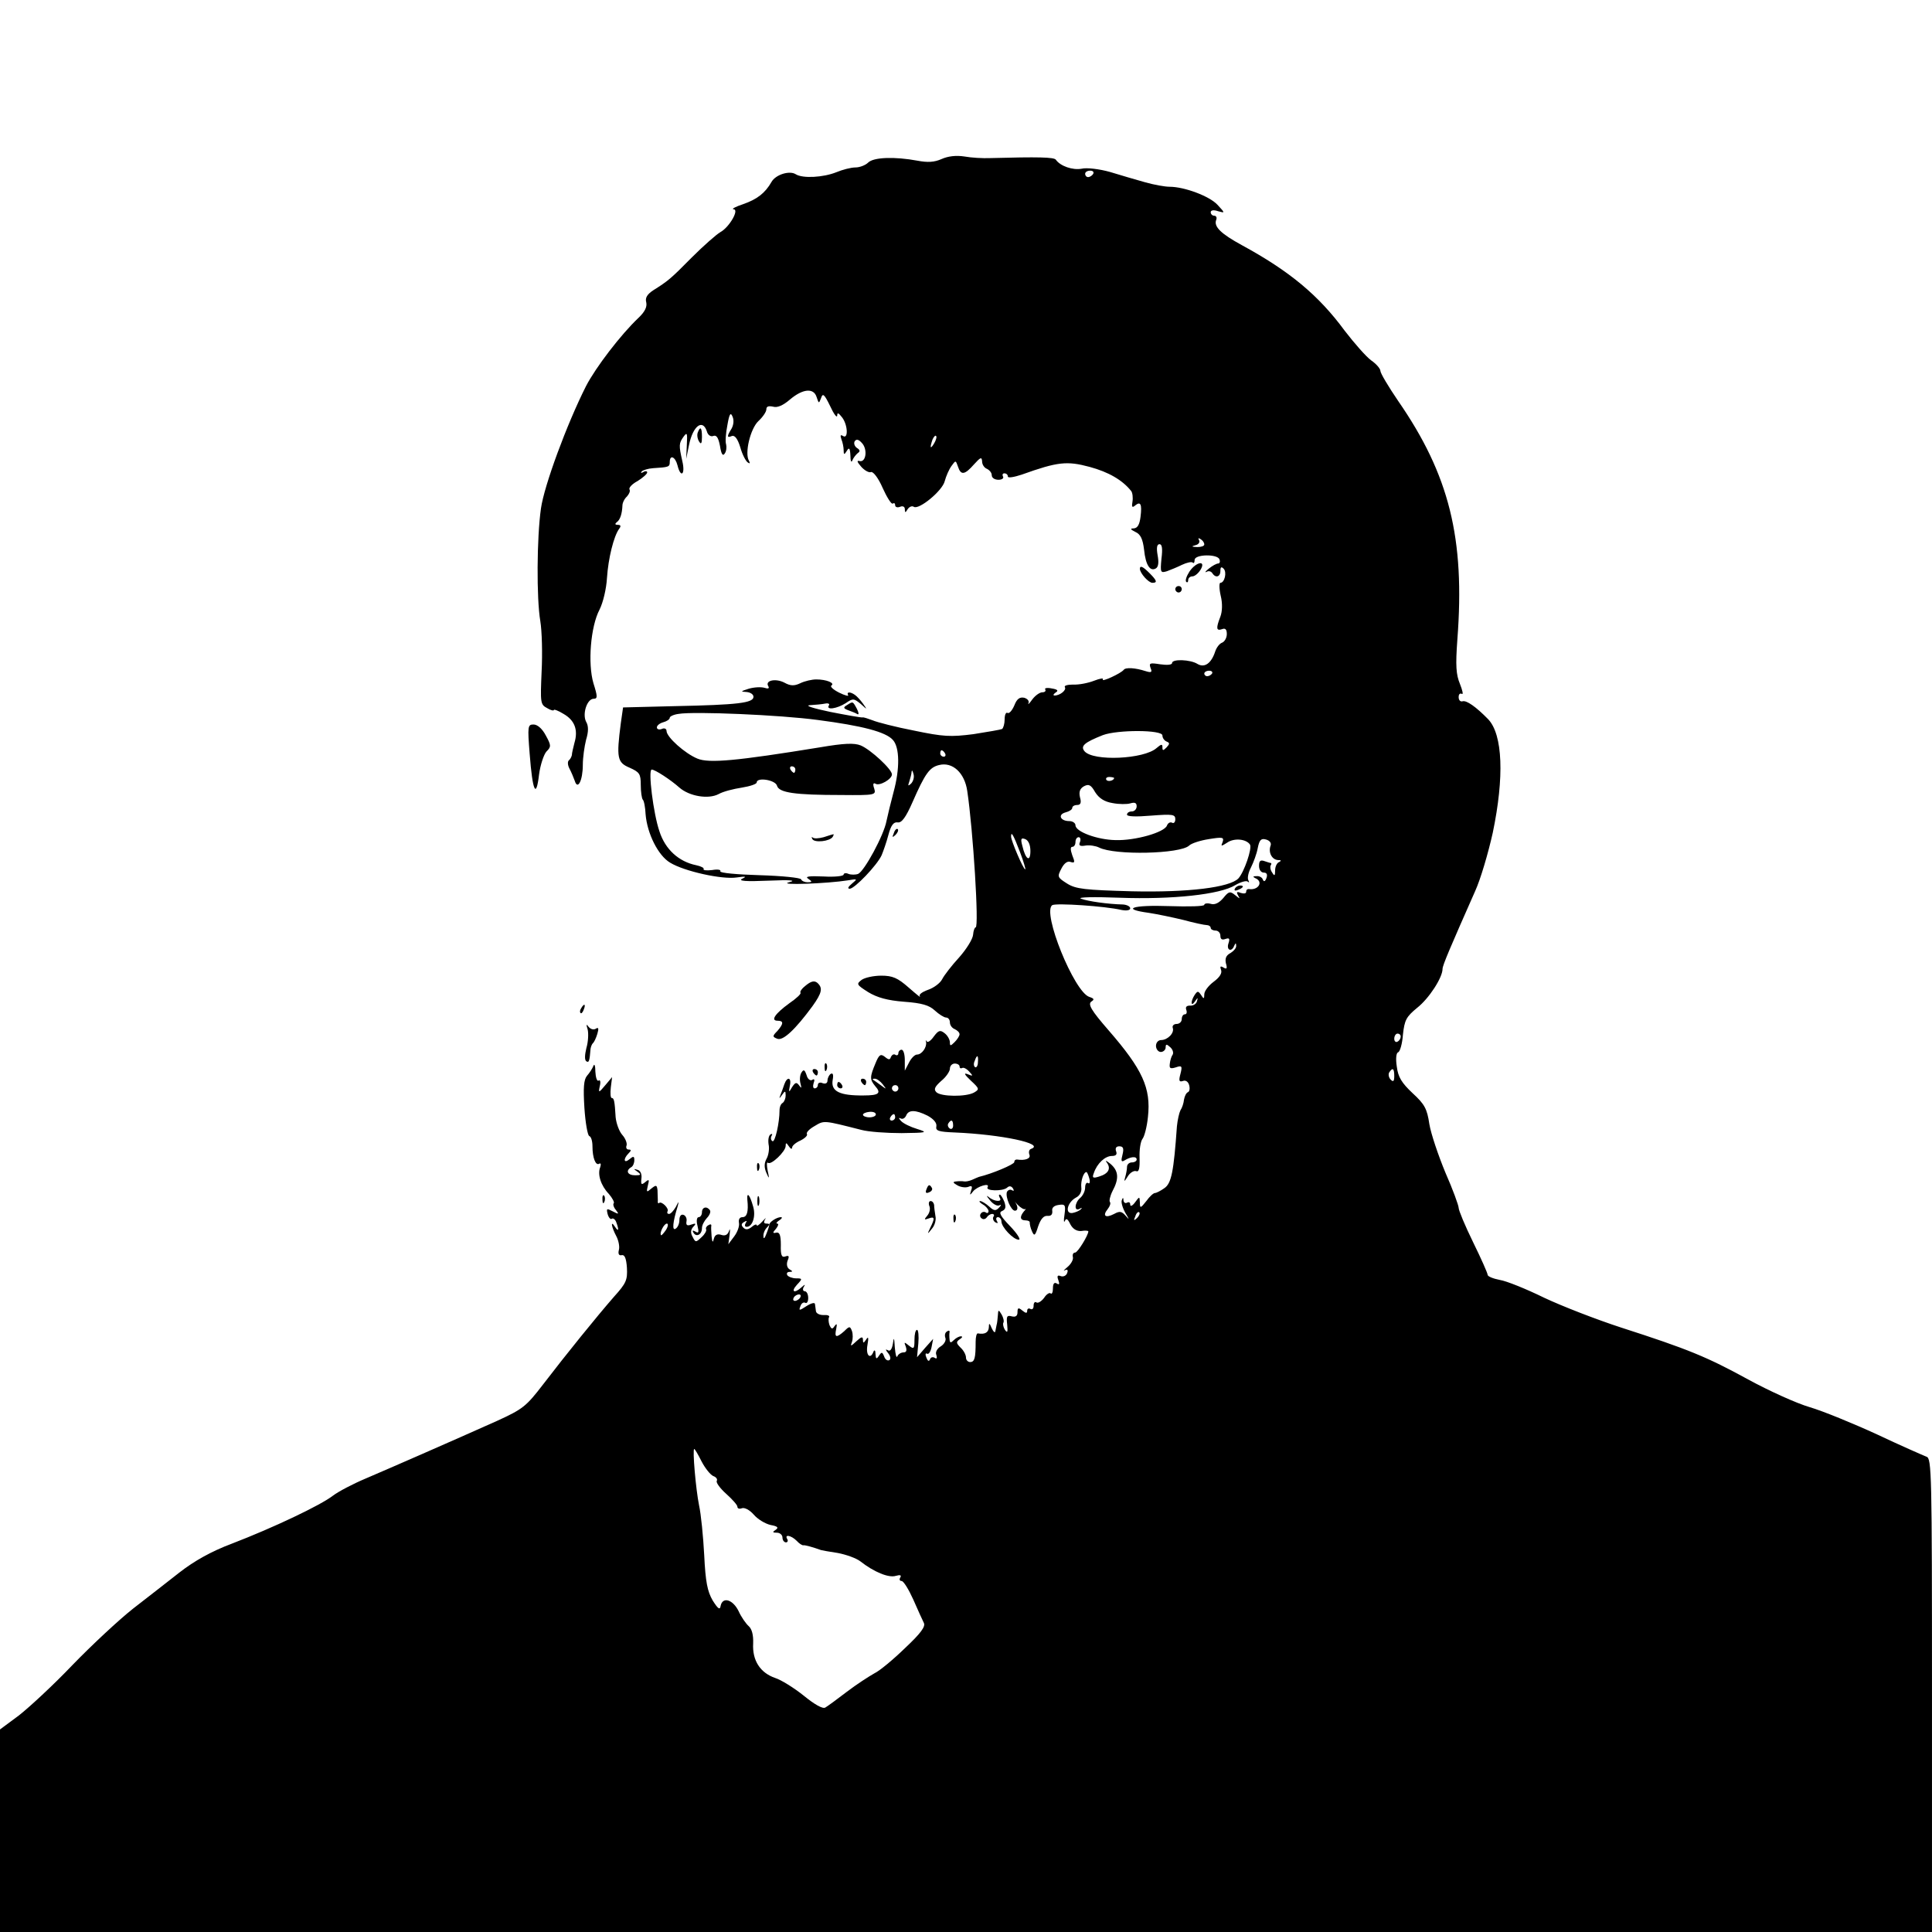 <?xml version="1.0" standalone="no"?>
<!DOCTYPE svg PUBLIC "-//W3C//DTD SVG 20010904//EN"
 "http://www.w3.org/TR/2001/REC-SVG-20010904/DTD/svg10.dtd">
<svg version="1.0" xmlns="http://www.w3.org/2000/svg"
 width="600pt" height="600pt" viewBox="0 0 600 600"
 preserveAspectRatio="xMidYMid meet">
<g transform="translate(0,600) scale(0.1,-0.1)"
fill="#000000" stroke="none">
<path d="M2924 5506 c-23 -10 -43 -11 -75 -5 -70 13 -136 11 -153 -6 -8 -8
-26 -15 -39 -15 -14 0 -41 -7 -60 -15 -40 -16 -104 -20 -126 -6 -19 12 -62 -1
-75 -24 -20 -35 -45 -54 -88 -69 -24 -8 -37 -15 -30 -16 19 0 -13 -56 -41 -71
-12 -7 -52 -42 -88 -78 -67 -68 -75 -74 -121 -103 -18 -12 -25 -23 -21 -37 3
-14 -4 -29 -24 -48 -55 -52 -133 -154 -163 -212 -60 -119 -130 -309 -140 -380
-13 -91 -14 -280 -2 -350 5 -30 7 -101 4 -157 -4 -96 -4 -102 17 -113 11 -7
21 -9 21 -6 0 3 14 -2 30 -12 35 -20 46 -50 34 -90 -4 -16 -8 -32 -8 -38 -1
-5 -5 -13 -9 -16 -5 -4 -4 -15 1 -25 6 -11 13 -28 17 -39 9 -30 25 1 25 50 0
22 5 57 10 77 8 26 8 44 0 57 -12 24 3 71 24 71 12 0 12 7 -1 48 -18 61 -9
176 19 229 11 22 21 64 23 98 4 61 21 130 38 153 6 8 5 12 -4 12 -9 0 -10 3
-4 8 11 7 17 27 18 52 0 8 6 21 14 28 7 8 11 17 8 22 -3 5 8 17 25 26 16 10
30 22 30 27 0 4 -6 5 -12 1 -7 -4 -9 -3 -5 2 4 4 20 9 35 10 49 3 52 4 52 19
0 24 17 17 24 -10 10 -41 25 -29 15 13 -11 49 -11 55 4 76 11 15 12 11 10 -26
l-2 -43 9 44 c12 58 42 81 55 42 3 -12 12 -18 20 -15 10 4 16 -5 21 -31 4 -26
9 -33 15 -23 5 7 6 20 4 28 -3 8 -1 35 4 60 6 35 10 41 16 26 5 -11 3 -26 -3
-37 -15 -24 -15 -30 1 -23 9 3 18 -9 26 -35 6 -22 17 -43 23 -47 7 -5 8 -3 4
5 -14 23 4 99 29 123 14 13 25 29 25 37 0 9 7 11 21 8 13 -4 31 4 52 22 40 34
74 37 83 8 7 -21 7 -21 14 -3 5 16 10 12 28 -25 11 -24 21 -38 22 -30 0 11 4
9 15 -5 18 -23 20 -69 3 -58 -8 5 -9 2 -5 -10 4 -10 7 -25 7 -34 0 -15 2 -15
10 -2 7 12 10 8 11 -15 0 -17 3 -23 6 -15 3 8 11 18 17 23 8 5 7 10 -3 16 -7
5 -10 14 -7 20 5 8 12 7 22 -4 19 -19 14 -61 -6 -57 -10 3 -9 -2 5 -18 10 -11
24 -19 30 -16 7 2 23 -19 36 -49 13 -29 27 -51 31 -49 5 3 8 1 8 -5 0 -6 7 -8
15 -5 9 4 15 0 15 -7 0 -12 2 -12 9 0 5 7 13 11 19 7 16 -10 89 50 96 80 4 15
13 36 21 47 13 18 13 18 20 -2 9 -28 21 -26 50 7 20 22 24 24 25 9 0 -10 7
-20 15 -23 8 -4 15 -12 15 -20 0 -8 9 -14 21 -14 11 0 17 5 14 10 -3 6 -1 10
4 10 6 0 11 -4 11 -10 0 -5 19 -2 43 6 112 40 140 43 211 24 59 -16 102 -41
129 -75 4 -5 6 -20 4 -33 -3 -16 -1 -20 8 -12 17 14 22 5 17 -35 -3 -24 -9
-35 -21 -36 -12 0 -11 -3 5 -11 16 -7 23 -22 27 -55 5 -49 19 -69 37 -58 8 5
9 20 5 41 -4 23 -2 34 6 34 8 0 10 -14 6 -45 -4 -43 -3 -45 17 -39 11 4 33 13
47 20 15 7 29 10 33 7 3 -4 6 0 6 8 0 18 71 19 77 2 3 -7 1 -13 -4 -13 -5 0
-18 -7 -29 -16 -10 -8 -14 -13 -7 -10 6 4 14 2 18 -4 10 -16 25 -12 25 7 0 12
3 14 10 7 11 -11 3 -44 -10 -44 -4 0 -4 -18 1 -40 6 -24 5 -49 -1 -65 -14 -36
-13 -45 5 -39 10 4 15 0 15 -15 0 -12 -7 -24 -15 -27 -8 -3 -17 -15 -21 -27
-12 -37 -33 -52 -55 -39 -22 14 -79 16 -79 3 0 -6 -16 -7 -37 -4 -32 5 -35 4
-30 -11 6 -14 3 -16 -16 -10 -31 10 -61 12 -67 4 -8 -11 -71 -40 -65 -30 3 5
-9 3 -27 -4 -18 -7 -47 -13 -65 -12 -17 0 -29 -3 -26 -8 6 -9 -15 -26 -32 -26
-5 0 -4 4 3 9 10 6 7 10 -12 13 -14 3 -23 1 -20 -3 3 -5 -1 -9 -9 -9 -8 0 -22
-10 -31 -22 -9 -13 -15 -18 -12 -12 3 7 -3 14 -13 17 -14 3 -23 -3 -31 -24 -7
-16 -16 -26 -21 -23 -5 3 -9 -6 -9 -20 0 -14 -4 -27 -8 -30 -4 -2 -44 -9 -89
-16 -71 -9 -93 -8 -184 11 -57 11 -115 26 -129 32 -14 5 -28 10 -31 9 -4 -1
-49 7 -100 17 -53 11 -81 20 -64 21 17 1 38 3 48 5 9 2 15 -1 11 -6 -9 -15 25
-10 52 7 23 16 26 15 47 -2 21 -19 21 -19 7 1 -8 11 -19 23 -25 27 -14 10 -27
10 -21 -1 3 -4 -10 -1 -28 8 -18 9 -29 19 -24 22 12 8 -16 19 -47 19 -13 0
-36 -5 -50 -12 -19 -9 -31 -8 -49 2 -27 14 -61 7 -50 -11 4 -7 0 -9 -12 -5
-11 3 -32 2 -49 -3 -25 -8 -26 -9 -7 -10 12 -1 22 -7 22 -15 0 -19 -48 -25
-245 -29 l-160 -4 -7 -49 c-14 -108 -11 -122 27 -138 31 -14 35 -19 35 -54 0
-21 3 -41 6 -45 4 -3 8 -24 9 -46 5 -60 39 -128 76 -150 44 -27 162 -53 207
-46 28 4 32 3 17 -4 -14 -7 12 -9 80 -6 72 3 90 1 65 -5 -37 -10 121 -4 183 6
30 5 31 5 13 -10 -12 -10 -15 -16 -7 -16 15 0 85 73 99 104 5 12 15 40 21 63
8 30 16 41 29 39 12 -2 25 15 46 63 39 89 53 108 82 115 42 11 80 -24 88 -81
18 -120 37 -423 26 -423 -3 0 -7 -10 -8 -23 -1 -13 -20 -44 -43 -70 -23 -25
-47 -56 -53 -68 -6 -12 -26 -27 -44 -33 -19 -7 -30 -15 -25 -21 4 -5 -11 7
-35 28 -34 30 -50 37 -85 37 -24 0 -51 -6 -61 -13 -17 -13 -16 -15 20 -38 28
-17 60 -26 112 -30 55 -4 78 -11 95 -27 13 -12 29 -22 35 -22 7 0 12 -7 12
-15 0 -9 7 -18 15 -21 8 -4 15 -10 15 -16 0 -5 -7 -16 -15 -24 -13 -13 -15
-13 -15 -1 0 8 -7 21 -16 28 -14 11 -19 10 -34 -10 -9 -13 -19 -20 -22 -15 -3
5 -4 4 -2 -2 3 -16 -13 -39 -28 -39 -7 0 -18 -11 -25 -25 l-13 -25 0 33 c0 17
-4 32 -10 32 -5 0 -10 -5 -10 -11 0 -5 -4 -8 -9 -5 -5 4 -11 0 -14 -6 -3 -10
-7 -10 -19 0 -13 10 -18 7 -29 -20 -18 -43 -18 -50 -1 -71 20 -22 11 -29 -35
-29 -76 -1 -103 13 -97 48 3 16 1 23 -6 19 -5 -3 -10 -13 -10 -20 0 -9 -6 -12
-15 -9 -8 4 -15 1 -15 -5 0 -6 -4 -11 -10 -11 -5 0 -6 7 -3 17 4 10 2 14 -5 9
-6 -3 -14 3 -17 15 -6 17 -9 19 -16 8 -5 -8 -6 -23 -3 -34 4 -15 3 -16 -4 -6
-8 11 -12 10 -22 -5 -10 -18 -11 -17 -7 4 6 26 -8 30 -17 5 -3 -10 -9 -25 -12
-33 -5 -13 -4 -13 5 0 9 13 11 13 11 -2 0 -9 -4 -19 -9 -23 -6 -3 -10 -13 -10
-23 0 -39 -14 -101 -22 -96 -5 3 -6 10 -3 16 4 6 2 8 -3 5 -6 -4 -8 -17 -6
-31 3 -13 0 -33 -6 -44 -8 -14 -8 -28 -1 -44 9 -21 10 -20 4 7 -3 16 -3 27 1
24 9 -9 55 35 55 52 0 11 2 11 10 -1 5 -8 10 -10 10 -4 0 6 12 16 26 22 14 7
23 16 20 20 -3 5 8 16 24 25 30 18 27 18 145 -12 22 -6 78 -10 125 -10 80 1
83 2 48 13 -20 6 -43 17 -50 25 -7 8 -8 11 -2 8 7 -4 14 0 18 8 7 19 29 19 67
0 18 -10 29 -22 27 -33 -3 -14 7 -17 57 -19 144 -6 283 -35 237 -51 -6 -2 -8
-10 -5 -18 5 -12 -13 -19 -39 -15 -5 0 -8 -3 -8 -8 0 -7 -68 -36 -110 -46 -3
-1 -12 -5 -21 -9 -9 -4 -20 -6 -25 -5 -5 1 -16 1 -24 0 -12 -1 -11 -4 3 -12
10 -6 25 -8 34 -5 11 5 14 2 9 -11 -5 -16 -4 -16 6 -3 13 16 54 28 45 13 -7
-12 46 -13 60 -2 7 7 14 6 19 -2 4 -7 3 -9 -4 -5 -5 3 -12 0 -15 -6 -5 -16 13
-58 25 -58 10 0 10 13 1 26 -5 5 -1 2 8 -8 9 -9 19 -15 23 -13 3 3 2 -1 -4 -7
-14 -17 -12 -28 5 -28 8 0 14 -3 13 -7 0 -5 2 -16 7 -27 7 -16 10 -14 19 15 8
23 17 34 29 33 11 -1 16 4 15 15 -2 10 5 17 20 19 20 3 22 0 18 -30 -3 -18 -2
-27 1 -20 4 10 9 7 17 -10 8 -15 20 -22 34 -21 12 2 22 1 22 -1 0 -12 -33 -66
-41 -66 -6 0 -9 -6 -7 -14 2 -8 -6 -22 -17 -31 -11 -9 -14 -14 -8 -10 8 4 11
1 7 -9 -3 -8 -12 -12 -20 -9 -10 4 -12 0 -7 -13 4 -12 3 -15 -5 -10 -8 5 -12
-1 -12 -15 0 -12 -3 -19 -7 -16 -3 4 -13 -2 -20 -13 -8 -11 -19 -18 -24 -15
-5 4 -9 -1 -9 -10 0 -9 -4 -13 -10 -10 -5 3 -10 1 -10 -6 0 -8 -4 -8 -15 1
-12 10 -15 9 -15 -5 0 -12 -6 -16 -18 -13 -15 4 -17 0 -14 -26 2 -23 1 -27 -7
-16 -5 8 -7 18 -5 22 3 4 0 16 -5 25 -10 17 -11 16 -12 -2 -1 -11 -2 -24 -4
-30 -1 -5 -3 -14 -4 -20 -1 -5 -6 -1 -11 10 -7 17 -9 17 -9 3 -1 -16 -12 -23
-34 -19 -4 1 -7 -11 -7 -26 0 -50 -3 -63 -17 -63 -7 0 -13 6 -13 14 0 8 -7 22
-17 31 -14 14 -14 18 -2 26 8 5 9 9 3 9 -5 0 -15 -5 -22 -12 -9 -9 -12 -9 -13
2 -1 8 -1 19 0 23 1 5 -3 6 -8 2 -6 -3 -8 -12 -5 -20 3 -7 -3 -19 -14 -26 -12
-7 -18 -19 -14 -27 3 -10 1 -13 -5 -9 -6 4 -13 2 -15 -5 -3 -7 -7 -5 -11 6 -4
9 -3 15 2 12 5 -3 11 6 14 20 l5 26 -25 -28 -25 -29 4 43 c2 23 0 42 -4 42 -5
0 -8 -14 -8 -31 0 -28 -2 -30 -17 -18 -15 12 -16 12 -10 -3 4 -12 2 -18 -7
-18 -8 0 -17 -6 -19 -12 -3 -7 -6 5 -8 27 -2 32 -3 34 -6 12 -3 -18 -9 -25
-16 -20 -8 4 -7 1 1 -9 8 -10 9 -19 4 -22 -6 -3 -13 2 -16 11 -6 15 -8 15 -16
3 -8 -12 -10 -11 -11 5 0 11 -3 14 -6 8 -10 -27 -25 -12 -19 20 4 23 3 28 -4
17 -8 -12 -10 -12 -10 -1 0 11 -5 10 -20 -4 -18 -17 -20 -17 -14 -2 3 9 3 24
0 33 -6 16 -8 16 -24 0 -25 -22 -31 -20 -25 7 3 16 2 18 -5 9 -7 -11 -10 -10
-16 3 -3 9 -4 20 -1 25 2 4 -5 7 -18 6 -12 0 -22 5 -23 12 -1 6 -2 17 -3 22 0
6 -12 3 -26 -6 -23 -15 -25 -15 -19 0 3 9 10 13 15 10 5 -3 9 4 9 15 0 12 -5
21 -11 21 -5 0 -7 6 -3 13 6 9 4 9 -7 -1 -22 -20 -34 -14 -14 8 18 19 17 20
-3 20 -11 0 -24 5 -27 10 -3 6 0 10 7 10 10 0 11 2 0 8 -8 5 -10 16 -6 27 6
14 4 17 -7 13 -11 -4 -15 3 -14 36 0 30 -4 40 -14 38 -12 -3 -12 0 -1 12 7 9
9 16 4 16 -5 0 -2 5 6 10 8 5 11 10 5 10 -13 0 -37 -16 -36 -24 0 -3 -4 -16
-9 -28 -5 -14 -9 -17 -9 -8 -1 9 4 21 11 28 9 9 9 12 -1 12 -9 0 -10 4 -5 13
5 7 1 4 -8 -6 -10 -11 -18 -16 -18 -12 0 4 -7 2 -15 -5 -11 -9 -19 -10 -26 -3
-8 8 -7 13 2 18 8 5 10 4 5 -3 -4 -7 -3 -12 3 -12 18 0 29 33 20 63 -10 36
-20 48 -18 21 4 -37 -1 -54 -15 -54 -9 0 -13 -7 -11 -18 2 -10 -5 -29 -15 -42
l-18 -24 4 30 c2 16 1 21 -2 11 -4 -12 -12 -16 -24 -12 -12 4 -20 0 -23 -12
-3 -13 -5 -12 -7 7 -1 14 -2 29 -1 33 1 5 -3 6 -9 2 -6 -3 -9 -9 -7 -13 2 -4
-4 -15 -14 -24 -18 -17 -19 -17 -28 1 -7 12 -6 22 2 31 10 10 8 12 -6 7 -13
-5 -17 -2 -15 10 2 9 -3 18 -9 20 -8 3 -13 -4 -13 -16 0 -11 -5 -23 -12 -27
-11 -7 -9 20 7 71 4 16 3 15 -6 -3 -7 -12 -16 -22 -21 -22 -5 0 -7 3 -5 8 6 9
-19 33 -26 26 -3 -3 -5 1 -4 8 0 7 -1 21 -1 32 -2 16 -4 17 -19 5 -15 -13 -16
-12 -11 9 5 19 4 21 -8 11 -12 -10 -14 -8 -12 11 2 13 -3 25 -12 27 -13 4 -13
3 0 -6 12 -9 11 -11 -7 -11 -24 0 -31 14 -13 25 6 3 10 13 10 22 0 13 -3 13
-15 3 -18 -15 -20 1 -3 18 9 9 9 12 0 12 -6 0 -9 6 -6 13 2 7 -4 22 -13 32
-10 11 -19 36 -21 55 -3 51 -5 60 -12 60 -4 0 -5 15 -3 33 l4 32 -21 -25 c-21
-25 -22 -25 -17 -2 3 12 1 20 -4 16 -5 -3 -9 10 -10 28 0 18 -3 26 -6 18 -3
-8 -12 -22 -20 -31 -10 -12 -12 -37 -8 -100 3 -46 10 -85 15 -87 6 -2 10 -16
10 -32 0 -36 10 -61 21 -54 5 3 6 -2 3 -11 -9 -22 2 -57 27 -83 11 -13 18 -26
15 -29 -3 -3 0 -13 7 -21 10 -13 9 -14 -10 -4 -19 10 -20 9 -16 -8 3 -11 9
-18 13 -15 4 3 11 -2 14 -11 9 -24 7 -31 -4 -14 -15 23 -11 -1 4 -29 7 -13 11
-33 8 -43 -3 -12 0 -18 9 -16 9 2 14 -10 16 -39 2 -38 -2 -48 -40 -90 -54 -62
-148 -178 -220 -272 -53 -69 -63 -77 -144 -114 -143 -64 -333 -147 -408 -179
-38 -16 -84 -40 -101 -53 -39 -30 -184 -99 -314 -149 -64 -24 -117 -54 -162
-89 -36 -28 -102 -80 -145 -113 -43 -34 -127 -112 -188 -175 -60 -63 -136
-133 -167 -157 l-58 -43 0 -315 0 -314 3000 0 3000 0 0 735 c0 692 -1 736 -17
741 -10 4 -79 34 -153 69 -74 34 -169 73 -210 85 -41 12 -127 51 -191 86 -128
70 -186 94 -394 161 -77 25 -185 67 -240 93 -55 27 -117 52 -137 55 -21 4 -38
11 -38 16 0 5 -20 50 -45 101 -25 51 -45 99 -45 107 0 7 -18 57 -41 109 -22
53 -45 121 -50 151 -7 48 -15 62 -52 96 -34 32 -45 50 -49 82 -4 25 -2 43 4
45 6 2 13 27 15 55 5 45 10 55 44 83 37 29 79 94 79 121 0 11 24 67 101 241
17 37 41 119 55 182 36 173 31 304 -14 352 -38 39 -68 60 -80 56 -7 -2 -12 4
-12 13 0 9 4 13 10 10 5 -3 2 11 -6 31 -12 29 -14 56 -8 138 24 314 -25 511
-184 741 -30 44 -55 86 -55 93 0 7 -13 22 -29 33 -16 12 -52 53 -82 92 -81
110 -171 185 -320 266 -64 35 -87 57 -79 78 3 7 0 13 -6 13 -6 0 -11 5 -11 11
0 6 9 8 23 3 22 -6 22 -6 -2 20 -25 27 -103 56 -149 56 -14 0 -48 6 -76 14
-28 8 -77 22 -109 32 -32 9 -72 14 -88 10 -28 -5 -66 8 -80 28 -6 8 -54 9
-204 5 -22 -1 -58 1 -80 5 -26 4 -51 1 -71 -8z m471 -46 c-3 -5 -10 -10 -16
-10 -5 0 -9 5 -9 10 0 6 7 10 16 10 8 0 12 -4 9 -10z m-494 -837 c-12 -20 -14
-14 -5 12 4 9 9 14 11 11 3 -2 0 -13 -6 -23z m839 -314 c0 -5 -10 -8 -22 -8
-18 1 -19 2 -5 6 9 2 14 9 11 15 -4 7 -2 8 4 4 7 -4 12 -11 12 -17z m24 -401
c-3 -4 -9 -8 -15 -8 -5 0 -9 4 -9 8 0 5 7 9 15 9 8 0 12 -4 9 -9z m-1224 -144
c138 -18 211 -37 233 -62 21 -23 22 -89 2 -162 -8 -30 -18 -71 -22 -90 -8 -44
-69 -156 -88 -164 -8 -3 -22 -3 -30 0 -8 4 -15 2 -15 -2 0 -5 -28 -8 -62 -6
-46 2 -59 0 -48 -7 13 -9 13 -11 -2 -11 -9 0 -18 4 -20 9 -1 5 -60 11 -129 13
-70 2 -124 7 -122 12 3 5 -8 7 -25 4 -17 -2 -29 -1 -27 3 3 3 -8 9 -23 12 -54
11 -96 49 -114 105 -19 55 -36 192 -24 192 10 0 58 -31 86 -56 31 -27 90 -37
122 -20 14 8 46 16 72 20 25 4 46 11 46 16 0 17 58 8 63 -10 6 -22 56 -29 200
-29 105 -1 108 0 102 20 -5 14 -3 19 4 15 12 -8 51 14 51 29 0 16 -66 77 -97
90 -20 8 -51 7 -127 -6 -258 -42 -344 -50 -380 -35 -39 16 -96 67 -96 86 0 7
-7 10 -15 6 -8 -3 -15 -1 -15 5 0 6 9 13 20 16 11 3 20 9 20 14 0 4 12 10 28
12 48 8 313 -3 432 -19z m1070 -48 c0 -8 6 -16 13 -19 10 -4 10 -7 0 -18 -11
-11 -13 -11 -13 1 0 10 -4 9 -18 -3 -39 -35 -197 -42 -224 -10 -13 16 -1 27
57 50 45 17 185 17 185 -1z m-675 -56 c3 -5 1 -10 -4 -10 -6 0 -11 5 -11 10 0
6 2 10 4 10 3 0 8 -4 11 -10z m-465 -50 c0 -5 -2 -10 -4 -10 -3 0 -8 5 -11 10
-3 6 -1 10 4 10 6 0 11 -4 11 -10z m359 -44 c-9 -8 -10 -7 -5 7 3 10 7 24 7
30 1 7 3 4 6 -7 3 -10 -1 -23 -8 -30z m631 18 c0 -8 -19 -13 -24 -6 -3 5 1 9
9 9 8 0 15 -2 15 -3z m-5 -78 c20 -4 45 -4 55 -1 14 4 20 2 20 -9 0 -9 -7 -16
-15 -16 -8 0 -15 -4 -15 -10 0 -6 28 -7 75 -3 66 5 75 4 75 -11 0 -10 -5 -14
-10 -11 -6 3 -13 -1 -16 -9 -8 -21 -98 -47 -160 -45 -56 1 -124 26 -124 46 0
7 -9 13 -19 13 -28 0 -37 20 -12 27 12 3 21 9 21 14 0 5 7 9 15 9 11 0 14 7 9
24 -4 17 0 27 12 34 15 8 22 5 35 -18 12 -19 29 -30 54 -34z m-287 -153 c11
-29 18 -53 16 -53 -6 0 -44 89 -44 102 0 18 7 6 28 -49z m32 4 c0 -36 -15 -27
-25 16 -6 22 -4 26 9 21 10 -4 16 -18 16 -37z m154 28 c-5 -11 0 -14 17 -11
13 2 32 -1 42 -6 49 -25 253 -20 280 6 7 7 35 16 61 20 43 7 48 6 43 -9 -6
-14 -5 -14 14 -2 21 15 59 12 71 -6 7 -12 -18 -85 -36 -105 -27 -28 -155 -44
-331 -40 -146 4 -174 7 -201 24 -30 19 -31 21 -18 46 9 18 20 25 29 21 13 -4
14 -1 5 21 -6 17 -6 26 0 26 6 0 10 7 10 15 0 8 4 15 10 15 5 0 7 -7 4 -15z
m592 -11 c-8 -21 4 -44 23 -45 10 0 11 -2 4 -6 -7 -2 -13 -14 -13 -26 0 -17
-2 -19 -9 -7 -6 8 -7 18 -5 22 3 4 3 8 0 8 -2 0 -11 3 -20 6 -12 4 -16 0 -16
-15 0 -12 6 -21 15 -21 9 0 12 -6 8 -17 -4 -11 -8 -12 -11 -5 -2 7 -11 12 -20
11 -11 0 -12 -2 -4 -6 27 -11 10 -39 -20 -34 -5 0 -8 -3 -8 -9 0 -5 -7 -6 -17
-3 -12 5 -14 3 -8 -8 7 -12 6 -11 -9 1 -16 13 -20 12 -37 -9 -13 -15 -26 -22
-39 -18 -11 3 -20 1 -20 -3 0 -5 -49 -6 -110 -4 -113 4 -151 -9 -62 -21 26 -4
74 -14 107 -22 33 -9 66 -16 73 -16 6 0 12 -4 12 -9 0 -4 7 -8 15 -8 8 0 15
-7 15 -16 0 -11 5 -14 16 -10 12 4 14 1 9 -14 -7 -21 10 -28 18 -7 4 9 6 9 6
0 1 -7 -8 -17 -18 -23 -13 -7 -17 -16 -14 -31 5 -17 3 -20 -7 -14 -10 6 -12 4
-8 -7 4 -10 -4 -23 -23 -37 -16 -12 -29 -29 -29 -39 0 -15 -2 -15 -10 -2 -9
13 -11 13 -20 0 -13 -20 -12 -39 1 -20 9 13 10 13 6 0 -2 -8 -12 -14 -21 -13
-11 0 -15 -4 -12 -13 3 -8 1 -14 -4 -14 -6 0 -10 -7 -10 -15 0 -8 -7 -15 -16
-15 -9 0 -14 -6 -12 -12 6 -16 -16 -38 -36 -38 -9 0 -16 -8 -16 -18 0 -10 7
-19 15 -19 8 0 15 7 15 14 0 11 3 11 14 1 8 -7 11 -17 8 -23 -4 -5 -8 -18 -9
-28 -2 -15 1 -17 18 -12 20 7 21 4 15 -20 -6 -22 -4 -26 8 -22 8 3 16 -2 19
-13 3 -11 1 -20 -4 -22 -5 -2 -10 -12 -12 -23 -1 -11 -6 -26 -11 -33 -4 -8 -9
-30 -11 -50 -10 -141 -17 -177 -39 -192 -11 -8 -25 -15 -29 -15 -5 0 -17 -11
-27 -25 -18 -23 -20 -23 -20 -5 -1 20 -1 20 -15 1 -8 -11 -15 -14 -15 -7 0 7
-4 9 -10 6 -5 -3 -10 0 -11 7 0 9 -2 10 -5 1 -3 -6 2 -24 11 -40 12 -20 13
-23 2 -10 -13 15 -19 17 -37 7 -27 -14 -37 -6 -20 15 7 9 10 18 7 22 -3 3 0
18 8 34 21 39 19 63 -7 85 -13 10 -17 12 -11 4 14 -19 6 -35 -24 -44 -19 -6
-22 -4 -16 11 10 30 35 53 56 53 13 0 17 5 13 15 -3 9 0 15 10 15 12 0 15 -6
10 -26 -5 -19 -4 -24 6 -18 19 12 38 14 38 3 0 -5 -7 -9 -15 -9 -8 0 -15 -6
-15 -14 0 -8 -3 -23 -6 -33 -4 -14 -2 -13 8 3 7 12 19 19 26 17 9 -4 12 8 11
41 -1 25 3 51 9 59 6 7 14 38 17 68 10 90 -17 148 -122 269 -54 62 -66 82 -53
90 9 6 8 9 -7 14 -47 15 -148 264 -115 285 12 7 164 -3 215 -15 16 -3 27 -1
27 5 0 6 -10 11 -22 12 -47 1 -110 10 -131 18 -12 5 40 6 120 3 164 -6 312 10
359 39 17 10 35 15 39 11 5 -4 5 -2 2 4 -4 7 0 25 8 40 8 16 18 43 21 60 5 25
10 31 25 27 12 -3 18 -11 15 -19z m404 -593 c0 -6 -4 -13 -10 -16 -5 -3 -10 1
-10 9 0 9 5 16 10 16 6 0 10 -4 10 -9z m-1313 -80 c0 -11 -5 -18 -9 -15 -4 3
-5 11 -1 19 7 21 12 19 10 -4z m-57 -13 c0 -5 3 -7 8 -5 4 3 14 -2 22 -11 13
-14 12 -15 -5 -8 -13 5 -10 -1 10 -20 27 -25 27 -27 10 -37 -25 -14 -103 -13
-117 1 -9 9 -5 17 15 35 15 12 27 30 27 38 0 9 7 16 15 16 8 0 15 -4 15 -9z
m1350 -30 c0 -16 -3 -19 -11 -11 -6 6 -8 16 -5 22 11 17 16 13 16 -11z m-1589
-25 c13 -17 13 -17 -6 -3 -11 8 -22 16 -24 17 -2 2 0 3 6 3 6 0 17 -8 24 -17z
m49 -13 c0 -5 -4 -10 -10 -10 -5 0 -10 5 -10 10 0 6 5 10 10 10 6 0 10 -4 10
-10z m-70 -81 c0 -5 -9 -9 -20 -9 -11 0 -20 4 -20 8 0 4 9 8 20 9 11 1 20 -2
20 -8z m60 -9 c0 -5 -5 -10 -11 -10 -5 0 -7 5 -4 10 3 6 8 10 11 10 2 0 4 -4
4 -10z m180 -26 c0 -8 -5 -12 -10 -9 -6 4 -8 11 -5 16 9 14 15 11 15 -7z m423
-164 c3 -11 1 -18 -4 -14 -5 3 -9 -4 -9 -14 0 -11 -7 -25 -15 -32 -18 -15 -20
-44 -2 -34 6 4 9 3 4 -1 -4 -5 -16 -10 -26 -12 -25 -4 -17 33 11 48 12 6 18
19 16 32 -2 19 7 47 16 47 2 0 6 -9 9 -20z m148 -123 c-10 -9 -11 -8 -5 6 3
10 9 15 12 12 3 -3 0 -11 -7 -18z m-1463 -37 c-7 -10 -14 -18 -15 -16 -6 6 9
36 18 36 5 0 4 -9 -3 -20z m417 -210 c-3 -5 -11 -10 -16 -10 -6 0 -7 5 -4 10
3 6 11 10 16 10 6 0 7 -4 4 -10z m-306 -509 c11 -21 27 -41 36 -45 9 -3 14
-10 11 -15 -3 -5 10 -23 29 -40 19 -17 35 -35 35 -40 0 -6 6 -8 14 -5 8 3 24
-5 37 -20 12 -14 35 -28 52 -32 22 -4 26 -8 16 -15 -11 -7 -10 -9 4 -9 9 0 17
-7 17 -15 0 -8 5 -15 11 -15 5 0 7 5 4 10 -10 16 12 12 29 -5 8 -9 18 -15 21
-14 5 1 30 -6 55 -15 3 -1 26 -5 52 -9 26 -5 57 -16 70 -26 42 -33 88 -52 110
-45 14 4 18 2 14 -5 -4 -6 -2 -11 4 -11 6 0 22 -26 36 -57 14 -32 29 -65 33
-73 6 -11 -9 -32 -58 -78 -36 -35 -79 -71 -96 -79 -16 -9 -55 -34 -85 -57 -30
-23 -60 -45 -67 -49 -8 -5 -34 10 -67 37 -30 24 -70 49 -89 55 -46 16 -71 54
-68 107 1 27 -4 45 -14 54 -8 7 -23 28 -31 46 -18 37 -50 46 -56 17 -2 -14 -8
-10 -25 17 -16 28 -22 57 -26 140 -3 58 -10 128 -16 155 -10 49 -21 175 -15
175 2 0 12 -17 23 -39z"/>
<path d="M2558 3400 c-15 -4 -30 -5 -34 -1 -4 3 -4 1 -1 -5 7 -12 54 -7 63 7
3 5 4 9 2 8 -2 0 -15 -4 -30 -9z"/>
<path d="M3835 3240 c-3 -6 1 -7 9 -4 18 7 21 14 7 14 -6 0 -13 -4 -16 -10z"/>
<path d="M2167 4657 c-3 -8 -1 -20 4 -28 6 -10 9 -7 9 14 0 29 -5 35 -13 14z"/>
<path d="M3694 4225 c-9 -14 -14 -28 -10 -32 3 -3 6 -1 6 5 0 7 6 12 13 12 7
0 18 9 25 20 19 31 -13 26 -34 -5z"/>
<path d="M3540 4233 c1 -14 27 -43 39 -43 16 0 14 7 -9 30 -21 21 -30 25 -30
13z"/>
<path d="M3650 4170 c0 -5 5 -10 10 -10 6 0 10 5 10 10 0 6 -4 10 -10 10 -5 0
-10 -4 -10 -10z"/>
<path d="M2630 3810 c-12 -7 -11 -10 5 -16 11 -4 24 -9 28 -12 5 -2 4 5 -2 17
-13 24 -12 23 -31 11z"/>
<path d="M1645 3658 c9 -116 20 -140 29 -64 4 31 15 63 23 72 15 15 15 19 -2
50 -11 21 -26 34 -38 34 -18 0 -19 -5 -12 -92z"/>
<path d="M2776 3413 c-6 -14 -5 -15 5 -6 7 7 10 15 7 18 -3 3 -9 -2 -12 -12z"/>
<path d="M2503 2940 c-12 -9 -20 -20 -17 -23 3 -3 -13 -18 -35 -33 -44 -32
-59 -54 -36 -54 19 0 19 -9 -1 -32 -16 -16 -15 -18 0 -24 18 -7 56 29 109 101
30 42 33 57 15 73 -9 7 -19 5 -35 -8z"/>
<path d="M1805 2869 c-4 -6 -5 -12 -2 -15 2 -3 7 2 10 11 7 17 1 20 -8 4z"/>
<path d="M1825 2803 c3 -12 2 -38 -4 -58 -5 -21 -6 -37 0 -41 8 -5 10 0 13 39
1 6 4 14 7 17 4 3 10 16 14 29 5 17 4 22 -5 16 -7 -4 -16 -1 -22 6 -7 10 -8 8
-3 -8z"/>
<path d="M2561 2684 c0 -11 3 -14 6 -6 3 7 2 16 -1 19 -3 4 -6 -2 -5 -13z"/>
<path d="M2525 2670 c3 -5 8 -10 11 -10 2 0 4 5 4 10 0 6 -5 10 -11 10 -5 0
-7 -4 -4 -10z"/>
<path d="M2675 2640 c3 -5 8 -10 11 -10 2 0 4 5 4 10 0 6 -5 10 -11 10 -5 0
-7 -4 -4 -10z"/>
<path d="M2600 2630 c0 -5 5 -10 11 -10 5 0 7 5 4 10 -3 6 -8 10 -11 10 -2 0
-4 -4 -4 -10z"/>
<path d="M2351 2374 c0 -11 3 -14 6 -6 3 7 2 16 -1 19 -3 4 -6 -2 -5 -13z"/>
<path d="M2877 2306 c-4 -10 -1 -13 8 -9 8 3 12 9 9 14 -7 12 -11 11 -17 -5z"/>
<path d="M1871 2274 c0 -11 3 -14 6 -6 3 7 2 16 -1 19 -3 4 -6 -2 -5 -13z"/>
<path d="M2352 2270 c0 -14 2 -19 5 -12 2 6 2 18 0 25 -3 6 -5 1 -5 -13z"/>
<path d="M3074 2273 c10 -13 24 -20 30 -16 6 3 6 0 -1 -7 -10 -11 -16 -11 -31
3 -10 9 -23 17 -28 17 -5 0 -1 -5 9 -11 9 -5 17 -15 17 -20 0 -6 -4 -8 -9 -4
-5 3 -12 1 -15 -4 -4 -5 -2 -12 3 -15 5 -4 12 -2 16 4 3 5 11 10 16 10 6 0 8
-4 4 -9 -3 -5 0 -13 6 -17 8 -4 9 -3 5 4 -4 7 -2 12 3 12 6 0 11 -6 11 -13 0
-18 37 -57 54 -57 7 0 -5 19 -27 42 -31 32 -36 43 -25 47 11 5 13 12 7 29 -5
12 -11 22 -14 22 -4 0 -3 -4 0 -10 9 -14 -18 -12 -35 3 -8 6 -6 2 4 -10z"/>
<path d="M2886 2255 c4 -8 1 -22 -6 -30 -11 -13 -10 -14 4 -9 19 7 20 1 5 -29
-10 -21 -9 -21 5 -3 9 10 14 28 11 40 -2 12 -4 27 -4 34 -1 6 -5 12 -11 12 -5
0 -7 -7 -4 -15z"/>
<path d="M2180 2235 c0 -8 -5 -15 -10 -15 -6 0 -8 -11 -4 -26 5 -21 4 -25 -6
-19 -9 5 -11 4 -6 -4 9 -14 26 -5 26 15 0 9 7 22 15 31 8 8 13 19 10 24 -9 14
-25 11 -25 -6z"/>
<path d="M2961 2214 c0 -11 3 -14 6 -6 3 7 2 16 -1 19 -3 4 -6 -2 -5 -13z"/>
</g>
</svg>

